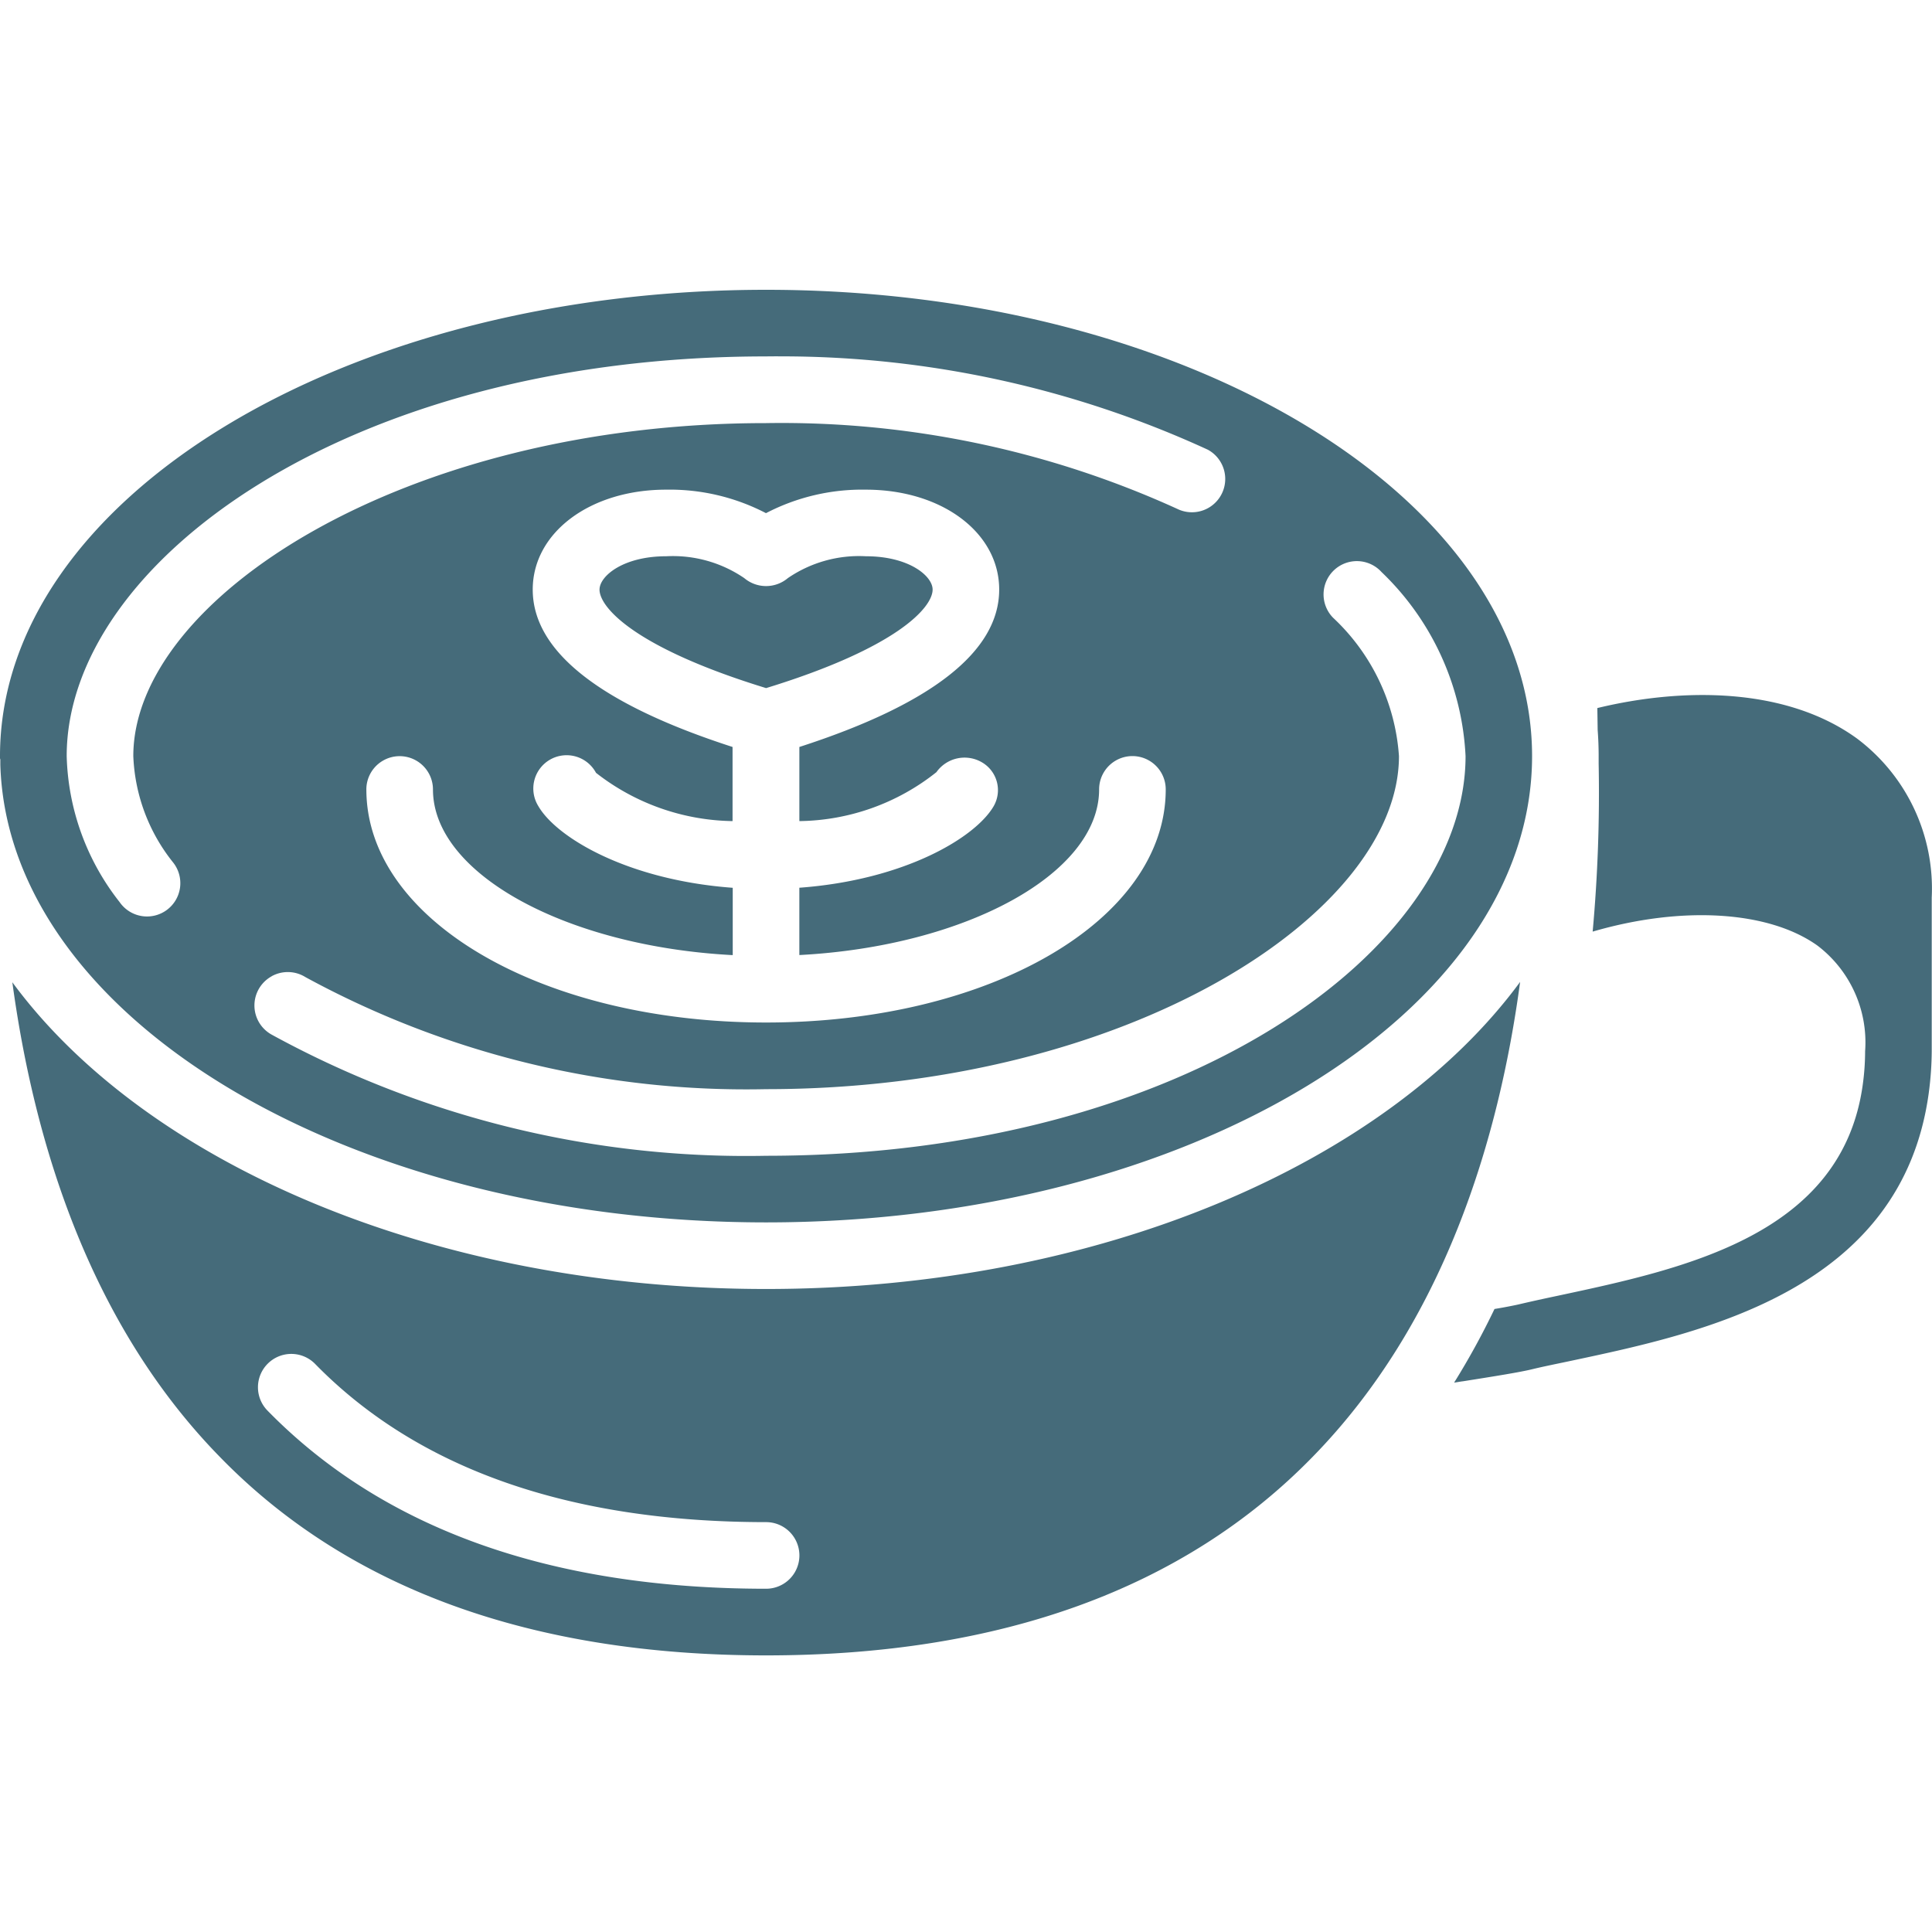 <svg xmlns="http://www.w3.org/2000/svg" width="100" height="100" viewBox="0 0 100 100">
  <defs>
    <style>
      .cls-1 {
        fill: rgba(0,0,0,0);
      }

      .cls-2 {
        fill: #456b7a;
      }
    </style>
  </defs>
  <g id="Group_49" data-name="Group 49" transform="translate(-1856 601)">
    <path id="Path_36" data-name="Path 36" class="cls-1" d="M0,0H100V100H0Z" transform="translate(1856 -601)"/>
    <path id="Union_3" data-name="Union 3" class="cls-2" d="M11.378,60.407C4.6,53.478,1.758,44.064.638,35.841c6.9,9.378,21.792,15.877,39.014,15.877,17.239,0,32.134-6.517,39.029-15.894-1.1,8.189-3.947,17.637-10.74,24.583-6.655,6.827-16.17,10.276-28.29,10.276S18.015,67.234,11.378,60.407Zm2.492-4.835a1.725,1.725,0,0,0-.026,2.439c5.983,6.119,14.654,9.222,25.809,9.222a1.724,1.724,0,0,0,0-3.448c-10.189,0-18.034-2.759-23.343-8.189a1.725,1.725,0,0,0-2.439-.025Zm63.485-2.819c.534-.087.948-.172,1.189-.223.655-.155,1.362-.31,2.1-.465,6.551-1.4,14.706-3.139,15.773-10.931a12.8,12.8,0,0,0,.121-1.724,6.294,6.294,0,0,0-2.465-5.465c-2.534-1.811-7.033-2.07-11.637-.725a79.232,79.232,0,0,0,.31-8.689v-.4q0-.673-.051-1.345l-.017-1.137c4.413-1.069,9.758-1.086,13.429,1.569a9.706,9.706,0,0,1,3.879,8.24V39.41a16.961,16.961,0,0,1-.155,2.172c-1.4,10.206-11.671,12.4-18.464,13.843-.723.155-1.431.293-2.068.448s-1.93.362-3.569.621c-.155.017-.31.051-.465.07A39.416,39.416,0,0,0,77.355,52.753ZM.017,24.583v-.258c0-.031-.017-.053-.017-.087v-.1C0,10.827,17.786,0,39.652,0S79.3,10.827,79.3,24.136,61.516,48.271,39.652,48.271C18.034,48.271.414,37.686.017,24.583Zm14.04,10.952a1.724,1.724,0,0,0,0,3.015,51.162,51.162,0,0,0,25.6,6.273c21.655,0,36.2-10.689,36.2-20.687a14.138,14.138,0,0,0-4.347-9.525A1.724,1.724,0,1,0,69,16.974a10.813,10.813,0,0,1,3.41,7.162c0,8.138-14.009,17.239-32.755,17.239a47.693,47.693,0,0,1-23.846-5.8,1.725,1.725,0,0,0-1.749-.045Zm4.906-9.676c0,6.766,9.087,12.066,20.688,12.066s20.687-5.3,20.687-12.066a1.724,1.724,0,1,0-3.448,0c0,4.382-6.945,8.126-15.516,8.574V30.949c5.451-.4,9.125-2.6,10.062-4.228a1.665,1.665,0,0,0-.594-2.253,1.785,1.785,0,0,0-2.374.5A11.615,11.615,0,0,1,41.375,27.5V23.663c6.835-2.208,10.343-4.94,10.343-8.147,0-2.948-2.965-5.171-6.9-5.171a10.781,10.781,0,0,0-5.171,1.216,10.791,10.791,0,0,0-5.173-1.216c-3.93,0-6.9,2.223-6.9,5.171,0,3.207,3.508,5.939,10.343,8.147V27.5A11.737,11.737,0,0,1,30.848,25a1.724,1.724,0,1,0-2.984,1.724c.937,1.624,4.611,3.826,10.062,4.228v3.485c-8.571-.448-15.516-4.192-15.516-8.574a1.724,1.724,0,1,0-3.448,0ZM39.652,3.448c-21.657,0-36.2,10.689-36.2,20.688a12.732,12.732,0,0,0,2.737,7.553,1.724,1.724,0,1,0,2.78-2.037A9.388,9.388,0,0,1,6.9,24.136C6.9,16,20.9,6.9,39.652,6.9A49.412,49.412,0,0,1,61.02,11.378a1.724,1.724,0,0,0,1.5-3.1,52.861,52.861,0,0,0-22.08-4.833Q40.047,3.442,39.652,3.448Zm-8.62,12.068c0-.7,1.227-1.724,3.448-1.724a6.549,6.549,0,0,1,4.043,1.131,1.75,1.75,0,0,0,2.256,0,6.521,6.521,0,0,1,4.045-1.131c2.22,0,3.448,1.019,3.448,1.724,0,.926-1.832,3.016-8.619,5.1C32.862,18.532,31.031,16.442,31.031,15.516Z" transform="translate(1856 -586)"/>
  </g>
</svg>
